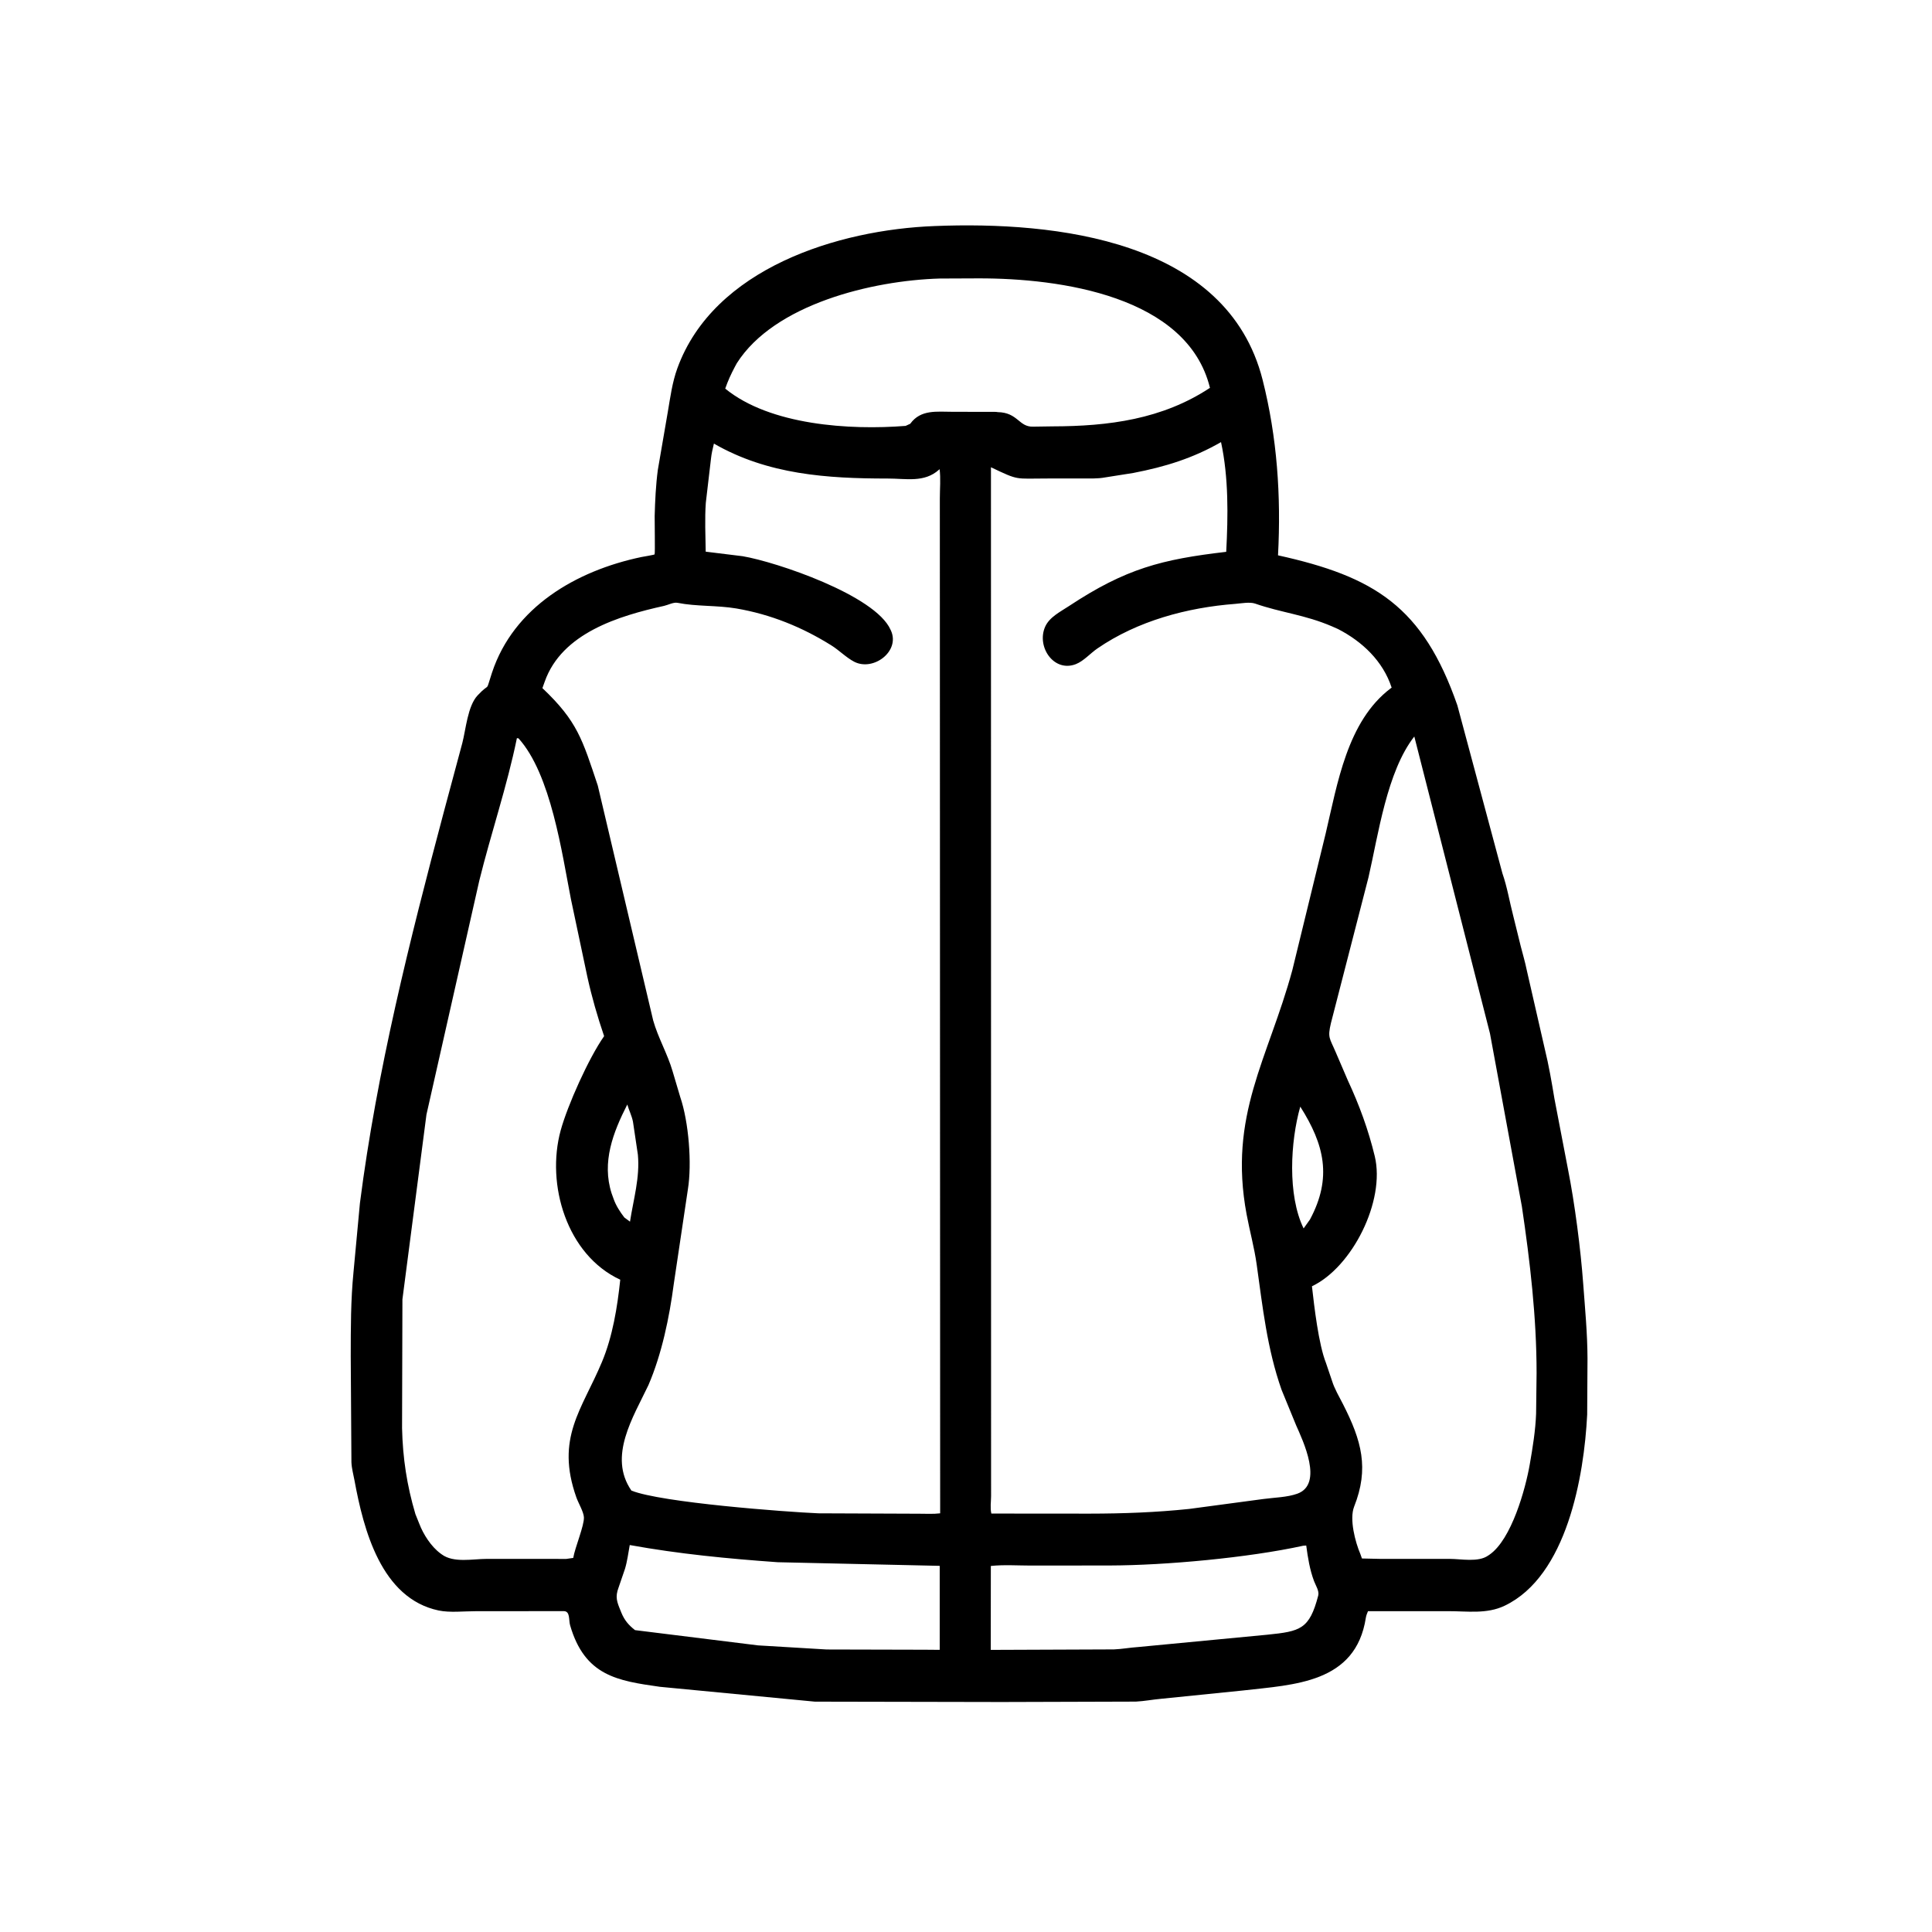 <svg width="48" height="48" viewBox="0 0 48 48" fill="none" xmlns="http://www.w3.org/2000/svg">
<path d="M24.888 42.286L20.245 42.277L16.394 41.908C15.345 41.759 14.528 41.639 14.164 40.379C14.126 40.248 14.171 40.031 14.008 40.028L11.807 40.03C11.525 40.03 11.174 40.07 10.898 40.012C9.472 39.712 9.033 38.009 8.806 36.774C8.778 36.62 8.738 36.488 8.731 36.328L8.714 33.704C8.715 32.99 8.713 32.309 8.783 31.601L8.942 29.894C9.363 26.605 10.179 23.357 11.031 20.156L11.486 18.461C11.573 18.128 11.619 17.541 11.864 17.279C12.204 16.915 12.043 17.257 12.223 16.714C12.762 15.082 14.318 14.179 15.932 13.84C15.969 13.833 16.255 13.785 16.263 13.774C16.279 13.751 16.262 12.927 16.265 12.823C16.275 12.449 16.294 12.043 16.344 11.672L16.592 10.231C16.654 9.868 16.702 9.498 16.829 9.149C17.732 6.665 20.821 5.706 23.223 5.616C26.216 5.497 30.487 5.953 31.369 9.436C31.731 10.866 31.83 12.326 31.752 13.797C34.145 14.326 35.353 15.067 36.208 17.525L37.327 21.698C37.445 22.035 37.504 22.401 37.594 22.746L37.782 23.508C37.832 23.704 37.891 23.901 37.931 24.099L38.379 26.057C38.48 26.467 38.551 26.882 38.62 27.299L38.954 29.039C39.124 29.892 39.272 31.041 39.334 31.892C39.38 32.514 39.439 33.129 39.441 33.751L39.433 35.147C39.356 36.675 38.93 39.155 37.382 39.894C36.937 40.107 36.457 40.028 35.976 40.029L33.987 40.03C33.965 40.083 33.943 40.136 33.934 40.193C33.683 41.821 32.152 41.853 30.878 42L28.847 42.206C28.638 42.225 28.431 42.265 28.221 42.276L24.888 42.286ZM23.347 6.92C21.669 6.969 19.235 7.558 18.305 9.026L18.256 9.117C18.161 9.295 18.084 9.465 18.018 9.655C19.131 10.566 21.116 10.691 22.5 10.581L22.615 10.528C22.873 10.168 23.28 10.231 23.663 10.231L24.747 10.233L24.786 10.239C25.293 10.248 25.309 10.611 25.667 10.6L26.147 10.593C27.541 10.59 28.874 10.419 30.061 9.636C29.501 7.352 26.334 6.913 24.316 6.916L23.347 6.92ZM30.336 10.984C29.639 11.385 28.947 11.598 28.154 11.751L27.457 11.861C27.265 11.897 27.064 11.887 26.87 11.887L26.002 11.888C25.21 11.888 25.325 11.945 24.62 11.609L24.623 37.174C24.622 37.311 24.597 37.471 24.63 37.604L27.075 37.606C27.903 37.605 28.723 37.575 29.546 37.489L31.391 37.242C31.656 37.206 31.983 37.201 32.233 37.11C32.889 36.873 32.369 35.79 32.203 35.414L31.84 34.529C31.481 33.509 31.371 32.479 31.222 31.417C31.163 30.995 31.05 30.59 30.972 30.173C30.511 27.706 31.509 26.307 32.107 24.105L32.935 20.712C33.228 19.477 33.468 17.919 34.552 17.101L34.575 17.084C34.36 16.424 33.846 15.939 33.242 15.628L33.093 15.562C32.416 15.271 31.834 15.223 31.183 14.996C31.051 14.95 30.832 14.992 30.69 15.003C29.498 15.094 28.262 15.425 27.266 16.11C27.091 16.229 26.926 16.423 26.73 16.5C26.184 16.713 25.748 16.071 25.965 15.574C26.072 15.331 26.343 15.2 26.556 15.059C27.972 14.123 28.866 13.897 30.465 13.71C30.512 12.816 30.526 11.864 30.336 10.984ZM17.737 11.021C17.707 11.146 17.677 11.269 17.664 11.397L17.536 12.49C17.507 12.888 17.528 13.307 17.533 13.706L18.451 13.819C19.282 13.959 21.744 14.787 22.125 15.645L22.138 15.672C22.364 16.187 21.695 16.684 21.223 16.441C21.025 16.338 20.852 16.159 20.66 16.038C19.931 15.581 19.144 15.262 18.293 15.117C17.811 15.036 17.306 15.071 16.833 14.977C16.734 14.957 16.598 15.031 16.498 15.053C15.377 15.301 13.96 15.727 13.534 16.934L13.476 17.096C14.347 17.922 14.467 18.367 14.852 19.518L16.228 25.352C16.349 25.782 16.585 26.184 16.71 26.614L16.899 27.251C17.112 27.874 17.194 28.912 17.09 29.551L16.74 31.898C16.631 32.728 16.442 33.642 16.11 34.413C15.734 35.206 15.101 36.183 15.687 37.033C16.425 37.332 19.533 37.564 20.332 37.598L22.842 37.608C23.012 37.608 23.19 37.619 23.358 37.598L23.35 12.383C23.35 12.15 23.374 11.885 23.344 11.656L23.328 11.671C22.963 11.998 22.509 11.888 22.054 11.889C20.549 11.889 19.074 11.792 17.737 11.021ZM12.842 18.34C12.598 19.534 12.2 20.697 11.908 21.879L10.595 27.692L9.998 32.282L9.989 35.482C10.006 36.222 10.108 36.902 10.321 37.618L10.415 37.852C10.518 38.124 10.713 38.426 10.946 38.597L10.975 38.618C11.269 38.837 11.749 38.73 12.095 38.73L14.068 38.731L14.242 38.706C14.283 38.452 14.519 37.899 14.507 37.694C14.5 37.563 14.368 37.339 14.321 37.207C13.793 35.723 14.461 35.021 14.955 33.838C15.221 33.203 15.338 32.476 15.41 31.794C14.08 31.178 13.562 29.427 13.93 28.084C14.1 27.464 14.624 26.291 15.009 25.743C14.845 25.262 14.703 24.771 14.594 24.275L14.184 22.336C13.963 21.206 13.689 19.232 12.881 18.343L12.842 18.34ZM35.138 18.298C34.457 19.168 34.242 20.747 34 21.796L33.066 25.421C32.979 25.79 33.036 25.788 33.187 26.145L33.486 26.841C33.771 27.453 33.997 28.07 34.155 28.724C34.425 29.84 33.59 31.487 32.595 31.957C32.652 32.459 32.758 33.393 32.944 33.864L33.096 34.313C33.155 34.504 33.276 34.709 33.367 34.887C33.829 35.794 34.02 36.481 33.643 37.432C33.52 37.743 33.672 38.318 33.799 38.612L33.837 38.72L34.291 38.73L36.014 38.73C36.301 38.73 36.726 38.821 36.972 38.648L37.005 38.626C37.554 38.248 37.901 36.989 38.006 36.384C38.078 35.973 38.149 35.538 38.164 35.121L38.176 34.113C38.176 32.728 38.014 31.345 37.811 29.977L37.018 25.676L35.138 18.298ZM15.585 27.441C15.232 28.134 14.946 28.87 15.195 29.648L15.247 29.792C15.304 29.953 15.407 30.113 15.512 30.248L15.652 30.352C15.738 29.795 15.901 29.257 15.848 28.688L15.726 27.869C15.696 27.718 15.627 27.587 15.585 27.441ZM32.305 27.494C32.06 28.356 31.983 29.691 32.388 30.52L32.547 30.296C33.102 29.259 32.903 28.436 32.305 27.494ZM15.646 38.386C15.61 38.581 15.585 38.786 15.528 38.976L15.368 39.443C15.28 39.679 15.325 39.793 15.424 40.032L15.436 40.063C15.514 40.254 15.617 40.375 15.777 40.5L18.832 40.879L20.538 40.981L22.986 40.987L23.347 40.99L23.347 38.903L19.324 38.813C18.094 38.726 16.86 38.607 15.646 38.386ZM32.38 38.403C31.003 38.704 28.955 38.89 27.578 38.894L25.613 38.896C25.287 38.896 24.94 38.871 24.617 38.906L24.615 40.991L24.884 40.99L27.676 40.979C27.878 40.971 28.076 40.933 28.278 40.92L31.486 40.614C32.309 40.53 32.533 40.479 32.751 39.641C32.781 39.529 32.686 39.386 32.647 39.282C32.54 38.997 32.493 38.698 32.453 38.398L32.38 38.403Z" fill="black"/>
</svg>
